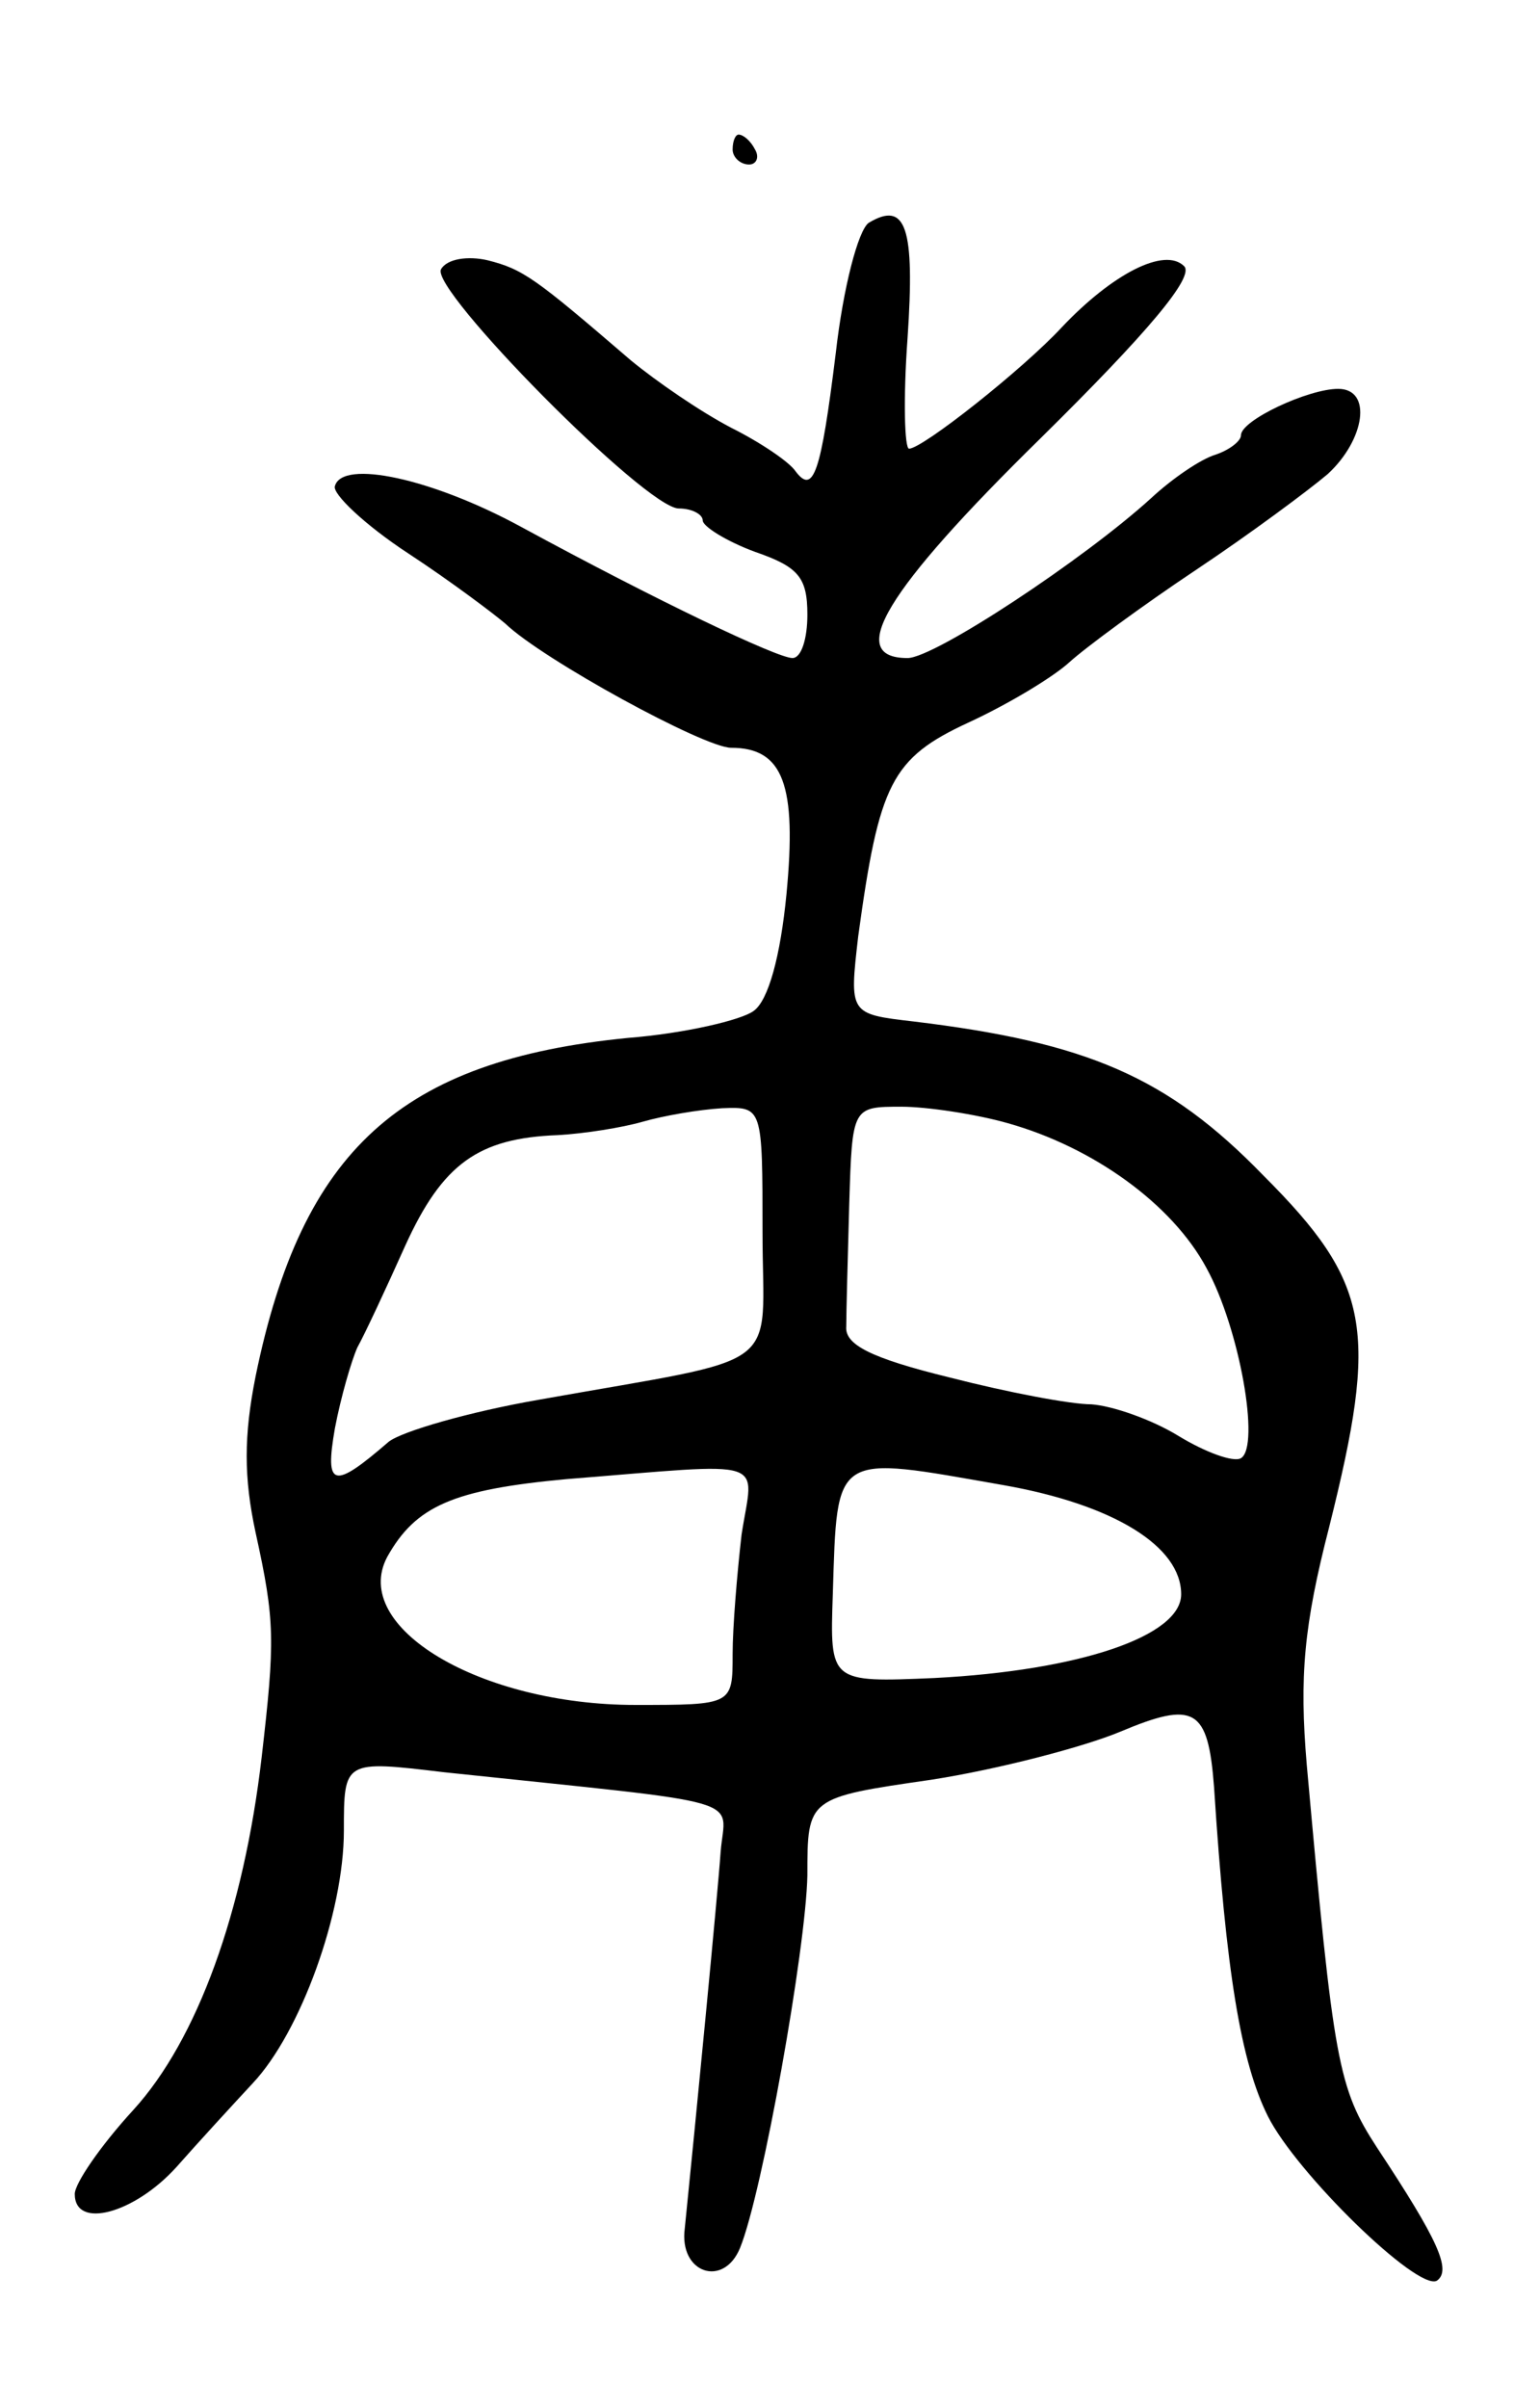 <svg version="1.0" xmlns="http://www.w3.org/2000/svg"
 width="103pt" height="161pt" viewBox="0 0 103 161"
 preserveAspectRatio="xMidYMid meet">
<g transform="translate(0,161) scale(0.1,-0.1)"
fill="#000000" stroke="none">
<path d="M490 1510 c0 -5 5 -10 11 -10 5 0 7 5 4 10 -3 6 -8 10 -11 10 -2 0
-4 -4 -4 -10z"/>
<path d="M581 1461 c-7 -5 -17 -43 -22 -87 -10 -81 -15 -95 -27 -79 -4 6 -23
19 -43 29 -21 11 -50 31 -67 45 -64 55 -72 61 -96 67 -13 3 -27 1 -31 -6 -8
-13 137 -160 159 -160 9 0 16 -4 16 -8 0 -4 16 -14 35 -21 29 -10 35 -17 35
-42 0 -16 -4 -29 -10 -29 -10 0 -90 38 -182 88 -59 32 -119 45 -124 27 -2 -5
20 -26 49 -45 29 -19 58 -41 65 -47 25 -24 133 -83 151 -83 35 0 44 -25 37
-98 -4 -41 -12 -71 -22 -78 -8 -6 -46 -15 -84 -18 -152 -15 -218 -75 -249
-226 -8 -40 -8 -68 0 -105 13 -59 13 -72 4 -150 -12 -103 -43 -189 -86 -236
-22 -24 -39 -49 -39 -56 0 -24 40 -13 68 18 15 17 38 42 51 56 32 34 61 114
61 169 0 47 0 47 67 39 208 -22 188 -16 185 -53 -2 -29 -17 -183 -24 -252 -4
-30 26 -40 37 -13 15 37 44 200 45 249 0 52 0 52 83 64 45 7 102 22 126 32 50
21 59 16 63 -37 8 -124 18 -184 36 -220 19 -38 100 -117 113 -110 10 7 1 27
-40 89 -26 40 -29 56 -47 256 -5 59 -2 93 15 159 33 132 28 163 -44 235 -64
66 -118 89 -234 103 -43 5 -43 5 -37 57 14 102 22 119 74 143 26 12 56 30 67
40 11 10 49 38 85 62 36 24 75 53 88 64 25 23 30 57 7 57 -20 0 -65 -21 -65
-31 0 -4 -8 -10 -17 -13 -10 -3 -29 -16 -43 -29 -45 -41 -145 -107 -163 -107
-42 0 -15 45 89 147 72 71 103 108 96 115 -13 13 -48 -5 -82 -41 -26 -28 -93
-81 -102 -81 -3 0 -4 33 -1 74 5 74 -1 92 -26 77z m-71 -675 c0 -95 18 -82
-150 -112 -46 -8 -91 -21 -100 -28 -37 -32 -43 -31 -36 9 4 21 11 45 15 54 5
9 19 39 32 68 25 55 49 72 102 74 18 1 43 5 57 9 14 4 37 8 53 9 27 1 27 1 27
-83z m164 73 c57 -16 110 -54 133 -97 22 -40 36 -119 23 -127 -5 -3 -24 4 -42
15 -18 11 -44 20 -58 21 -14 0 -56 8 -95 18 -53 13 -70 22 -69 34 0 9 1 46 2
82 2 65 2 65 35 65 17 0 50 -5 71 -11z m-178 -275 c-3 -26 -6 -62 -6 -80 0
-34 0 -34 -65 -34 -104 0 -191 52 -166 99 19 34 44 45 120 52 138 11 125 15
117 -37z m175 33 c74 -13 119 -41 119 -73 0 -28 -68 -51 -165 -56 -70 -3 -70
-3 -68 56 3 96 0 93 114 73z"/>
</g>
</svg>
